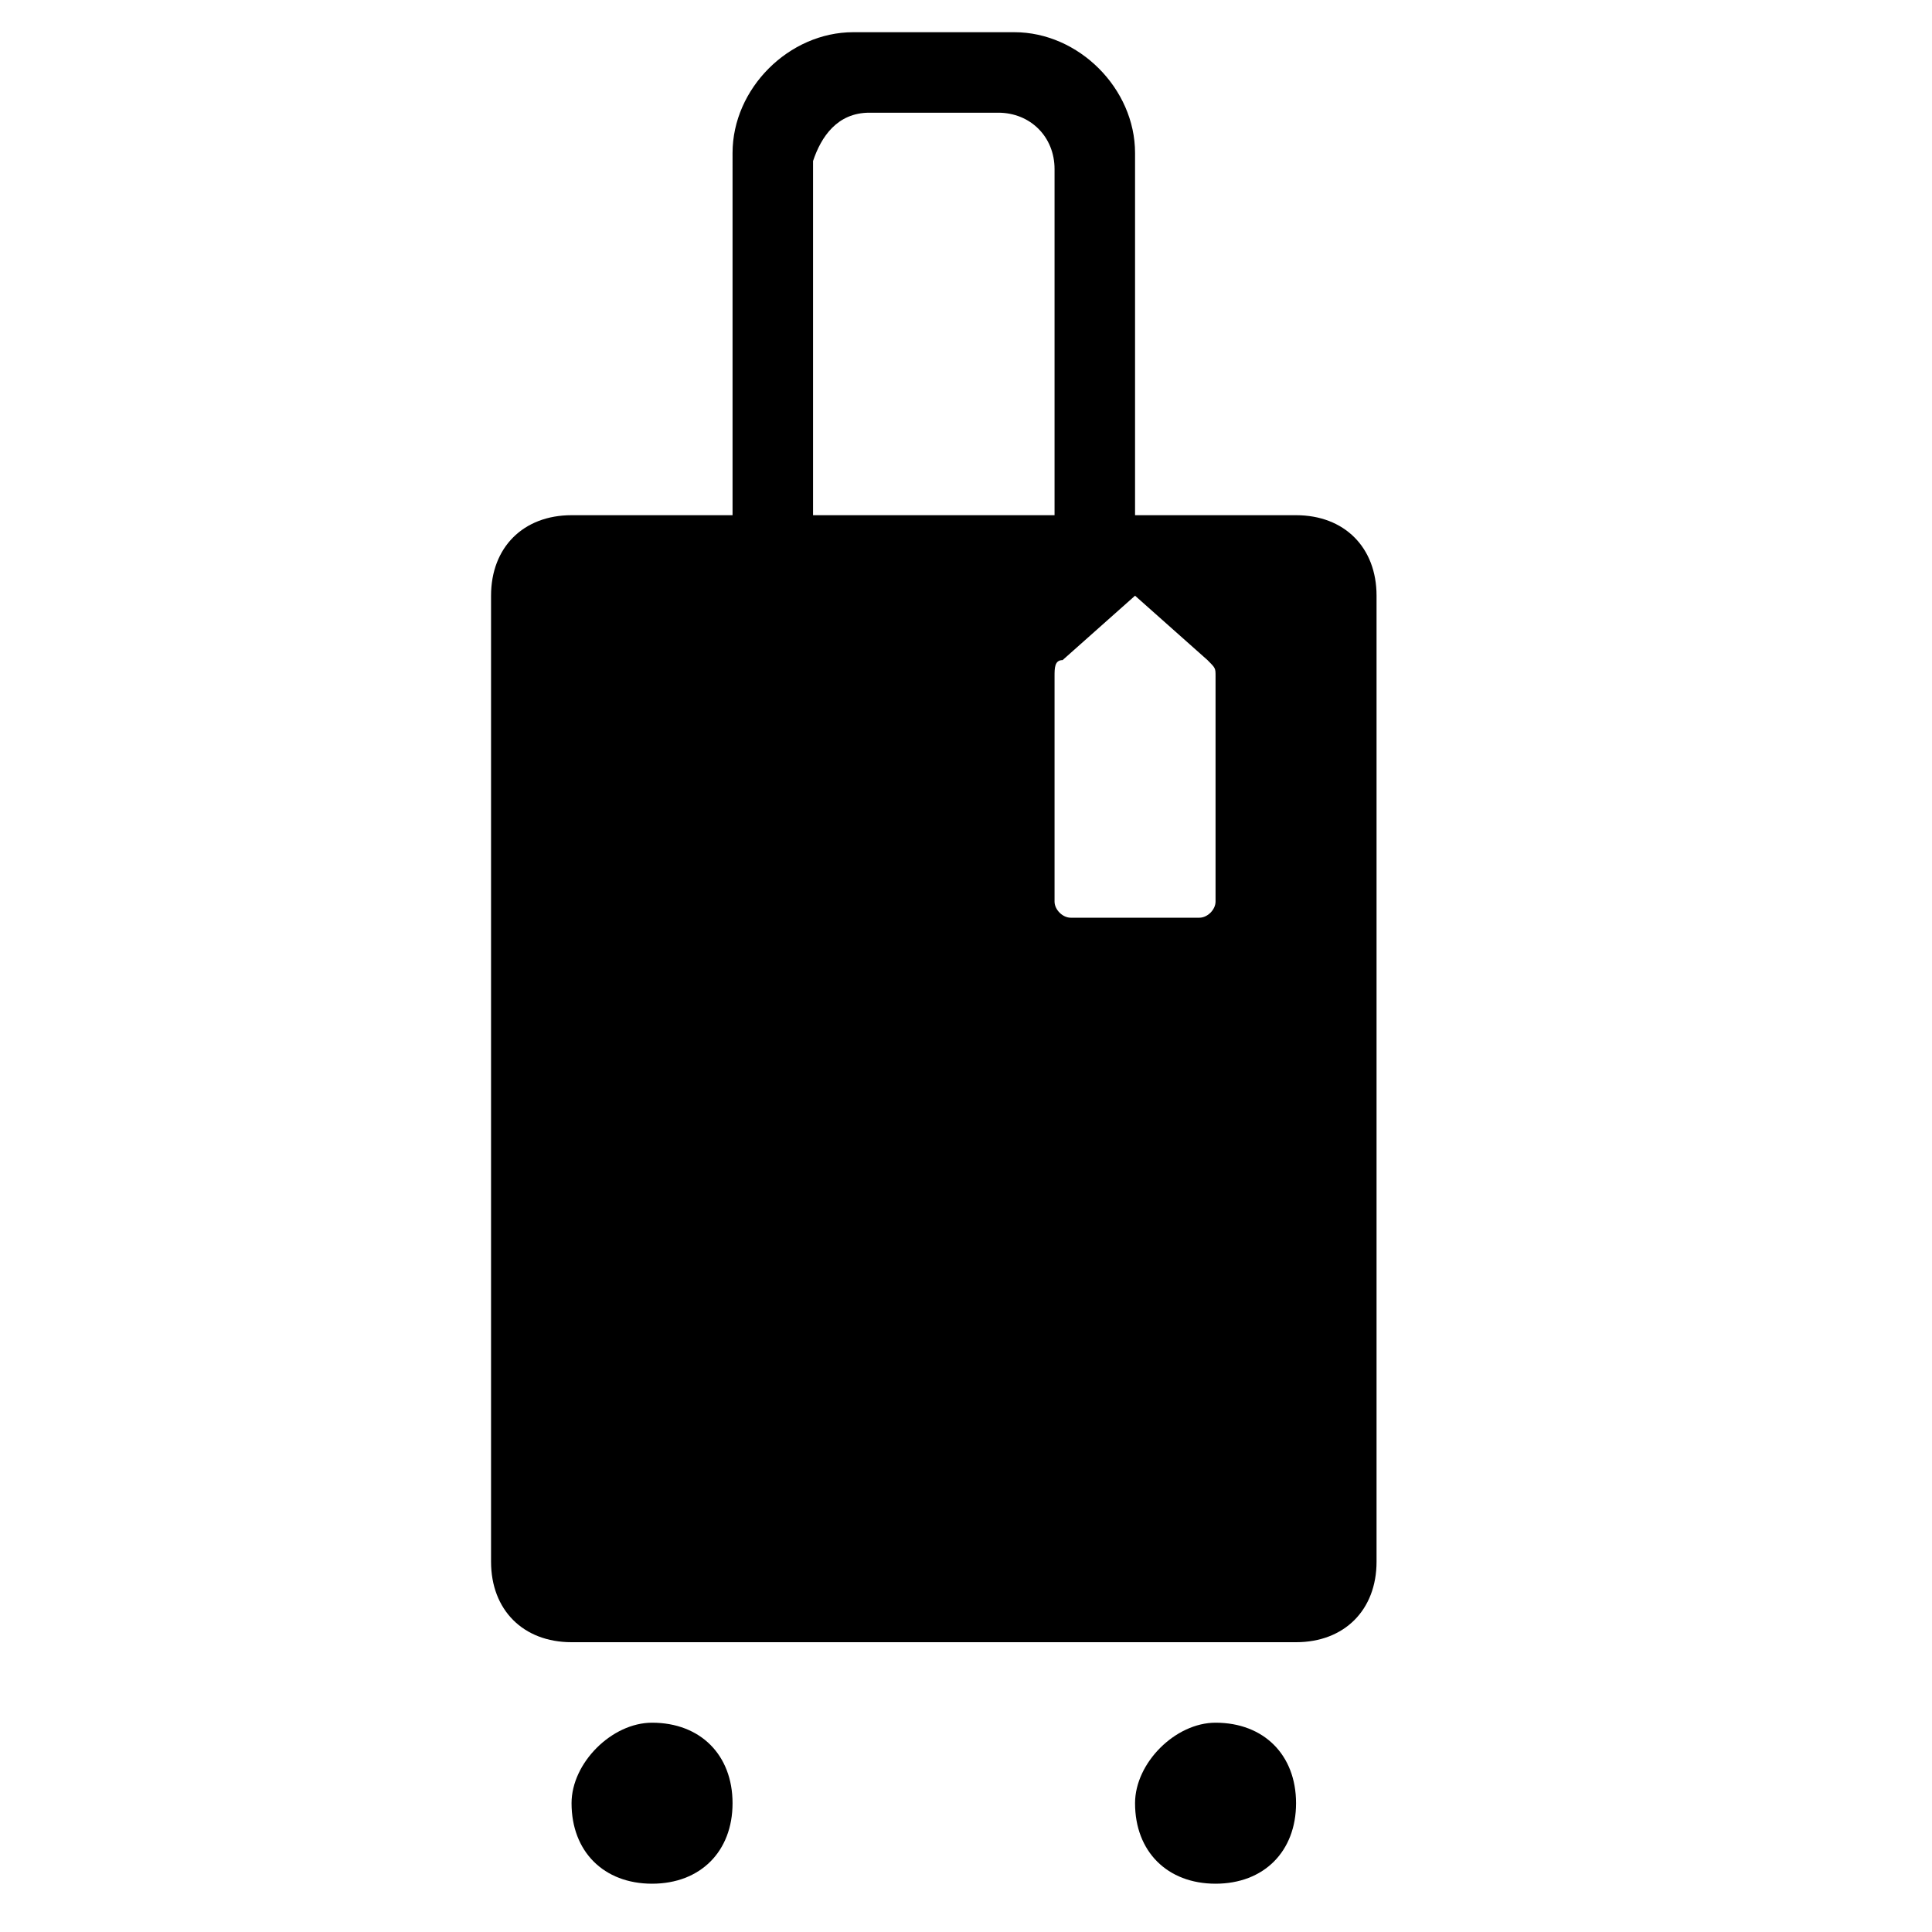 <svg xmlns="http://www.w3.org/2000/svg" viewBox="0 0 24 24"><path d="M8.1 21.4c.6 0 1 .4 1 1s-.4 1-1 1-1-.4-1-1c0-.5.5-1 1-1zm7 0c.6 0 1 .4 1 1s-.4 1-1 1-1-.4-1-1c0-.5.5-1 1-1zM12.6.4c.8 0 1.5.7 1.5 1.5v4.5h2c.6 0 1 .4 1 1v12c0 .6-.4 1-1 1h-9c-.6 0-1-.4-1-1v-12c0-.6.4-1 1-1h2V1.9c0-.8.7-1.5 1.5-1.5h2zm1.5 7l-.9.8c-.1 0-.1.1-.1.2v2.8c0 .1.1.2.2.2h1.6c.1 0 .2-.1.2-.2V8.4c0-.1 0-.1-.1-.2l-.9-.8zm-1.7-6h-1.6c-.4 0-.6.3-.7.6v4.4h3V2.1c0-.4-.3-.7-.7-.7z" fill-rule="evenodd" clip-rule="evenodd"/></svg>